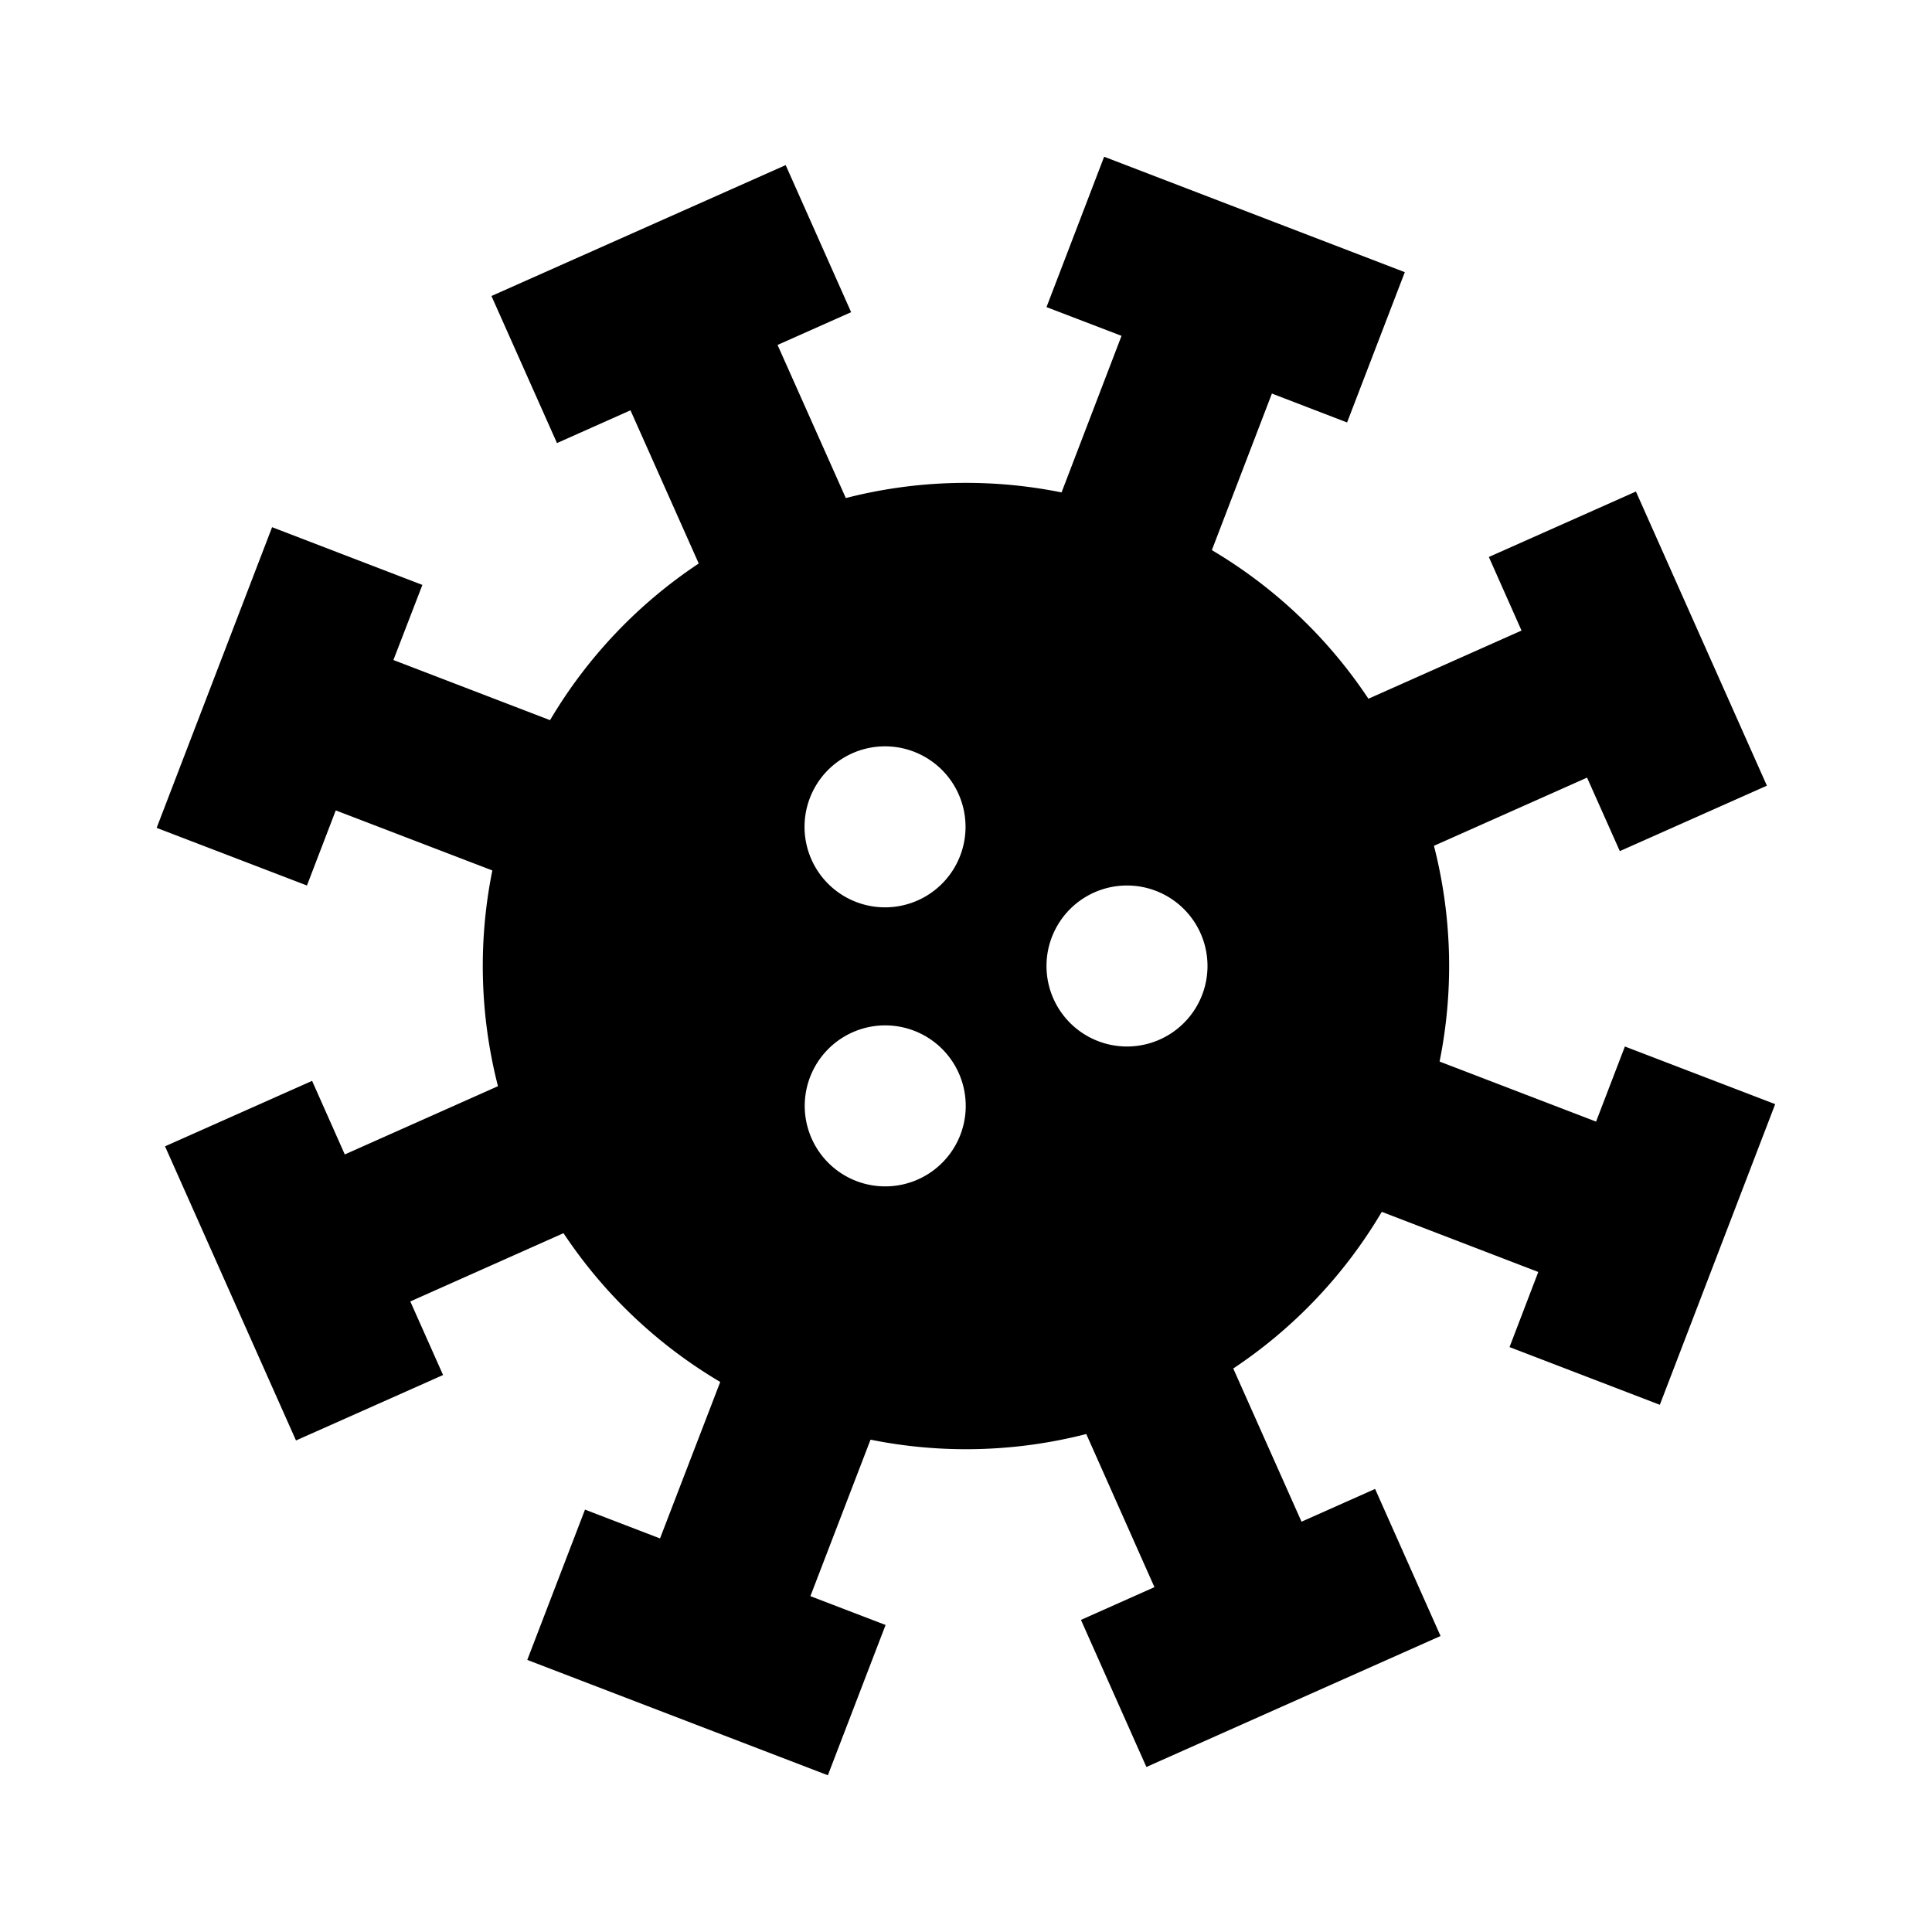 <svg xmlns="http://www.w3.org/2000/svg" width="3em" height="3em" viewBox="0 0 24 24"><path fill="currentColor" d="m13.716 1.947l3.735 1.434l-.717 1.867l-.934-.359l-.746 1.945a6 6 0 0 1 1.945 1.846l1.902-.847l-.406-.914l1.827-.813l1.627 3.654l-1.827.813l-.407-.913l-1.902.847a6 6 0 0 1 .07 2.68l1.944.746l.358-.933l1.867.716l-1.433 3.735l-1.867-.717l.357-.933l-1.944-.747A6 6 0 0 1 15.32 17l.848 1.903l.914-.407l.813 1.827l-3.654 1.627l-.813-1.827l.913-.407l-.847-1.902a6 6 0 0 1-2.68.07l-.747 1.944l.934.358l-.717 1.867L6.55 20.62l.717-1.867l.932.358l.748-1.944A6 6 0 0 1 7 15.319l-1.903.848l.407.914l-1.827.813L2.05 14.24l1.827-.813l.406.914l1.903-.848a6 6 0 0 1-.07-2.68l-1.945-.746l-.358.933l-1.867-.716L3.38 6.549l1.867.717l-.36.933l1.946.747A6 6 0 0 1 8.68 7l-.848-1.903l-.913.407l-.814-1.827L9.76 2.051l.813 1.827l-.914.407l.848 1.902a6 6 0 0 1 2.68-.07l.745-1.945L13 3.815zm-3.582 11.285a1 1 0 1 0 1.732 1a1 1 0 0 0-1.732-1M14 11a1 1 0 1 0 0 2a1 1 0 0 0 0-2m-3.5-1.598a1 1 0 1 0 1 1.732a1 1 0 0 0-1-1.732"/></svg>
